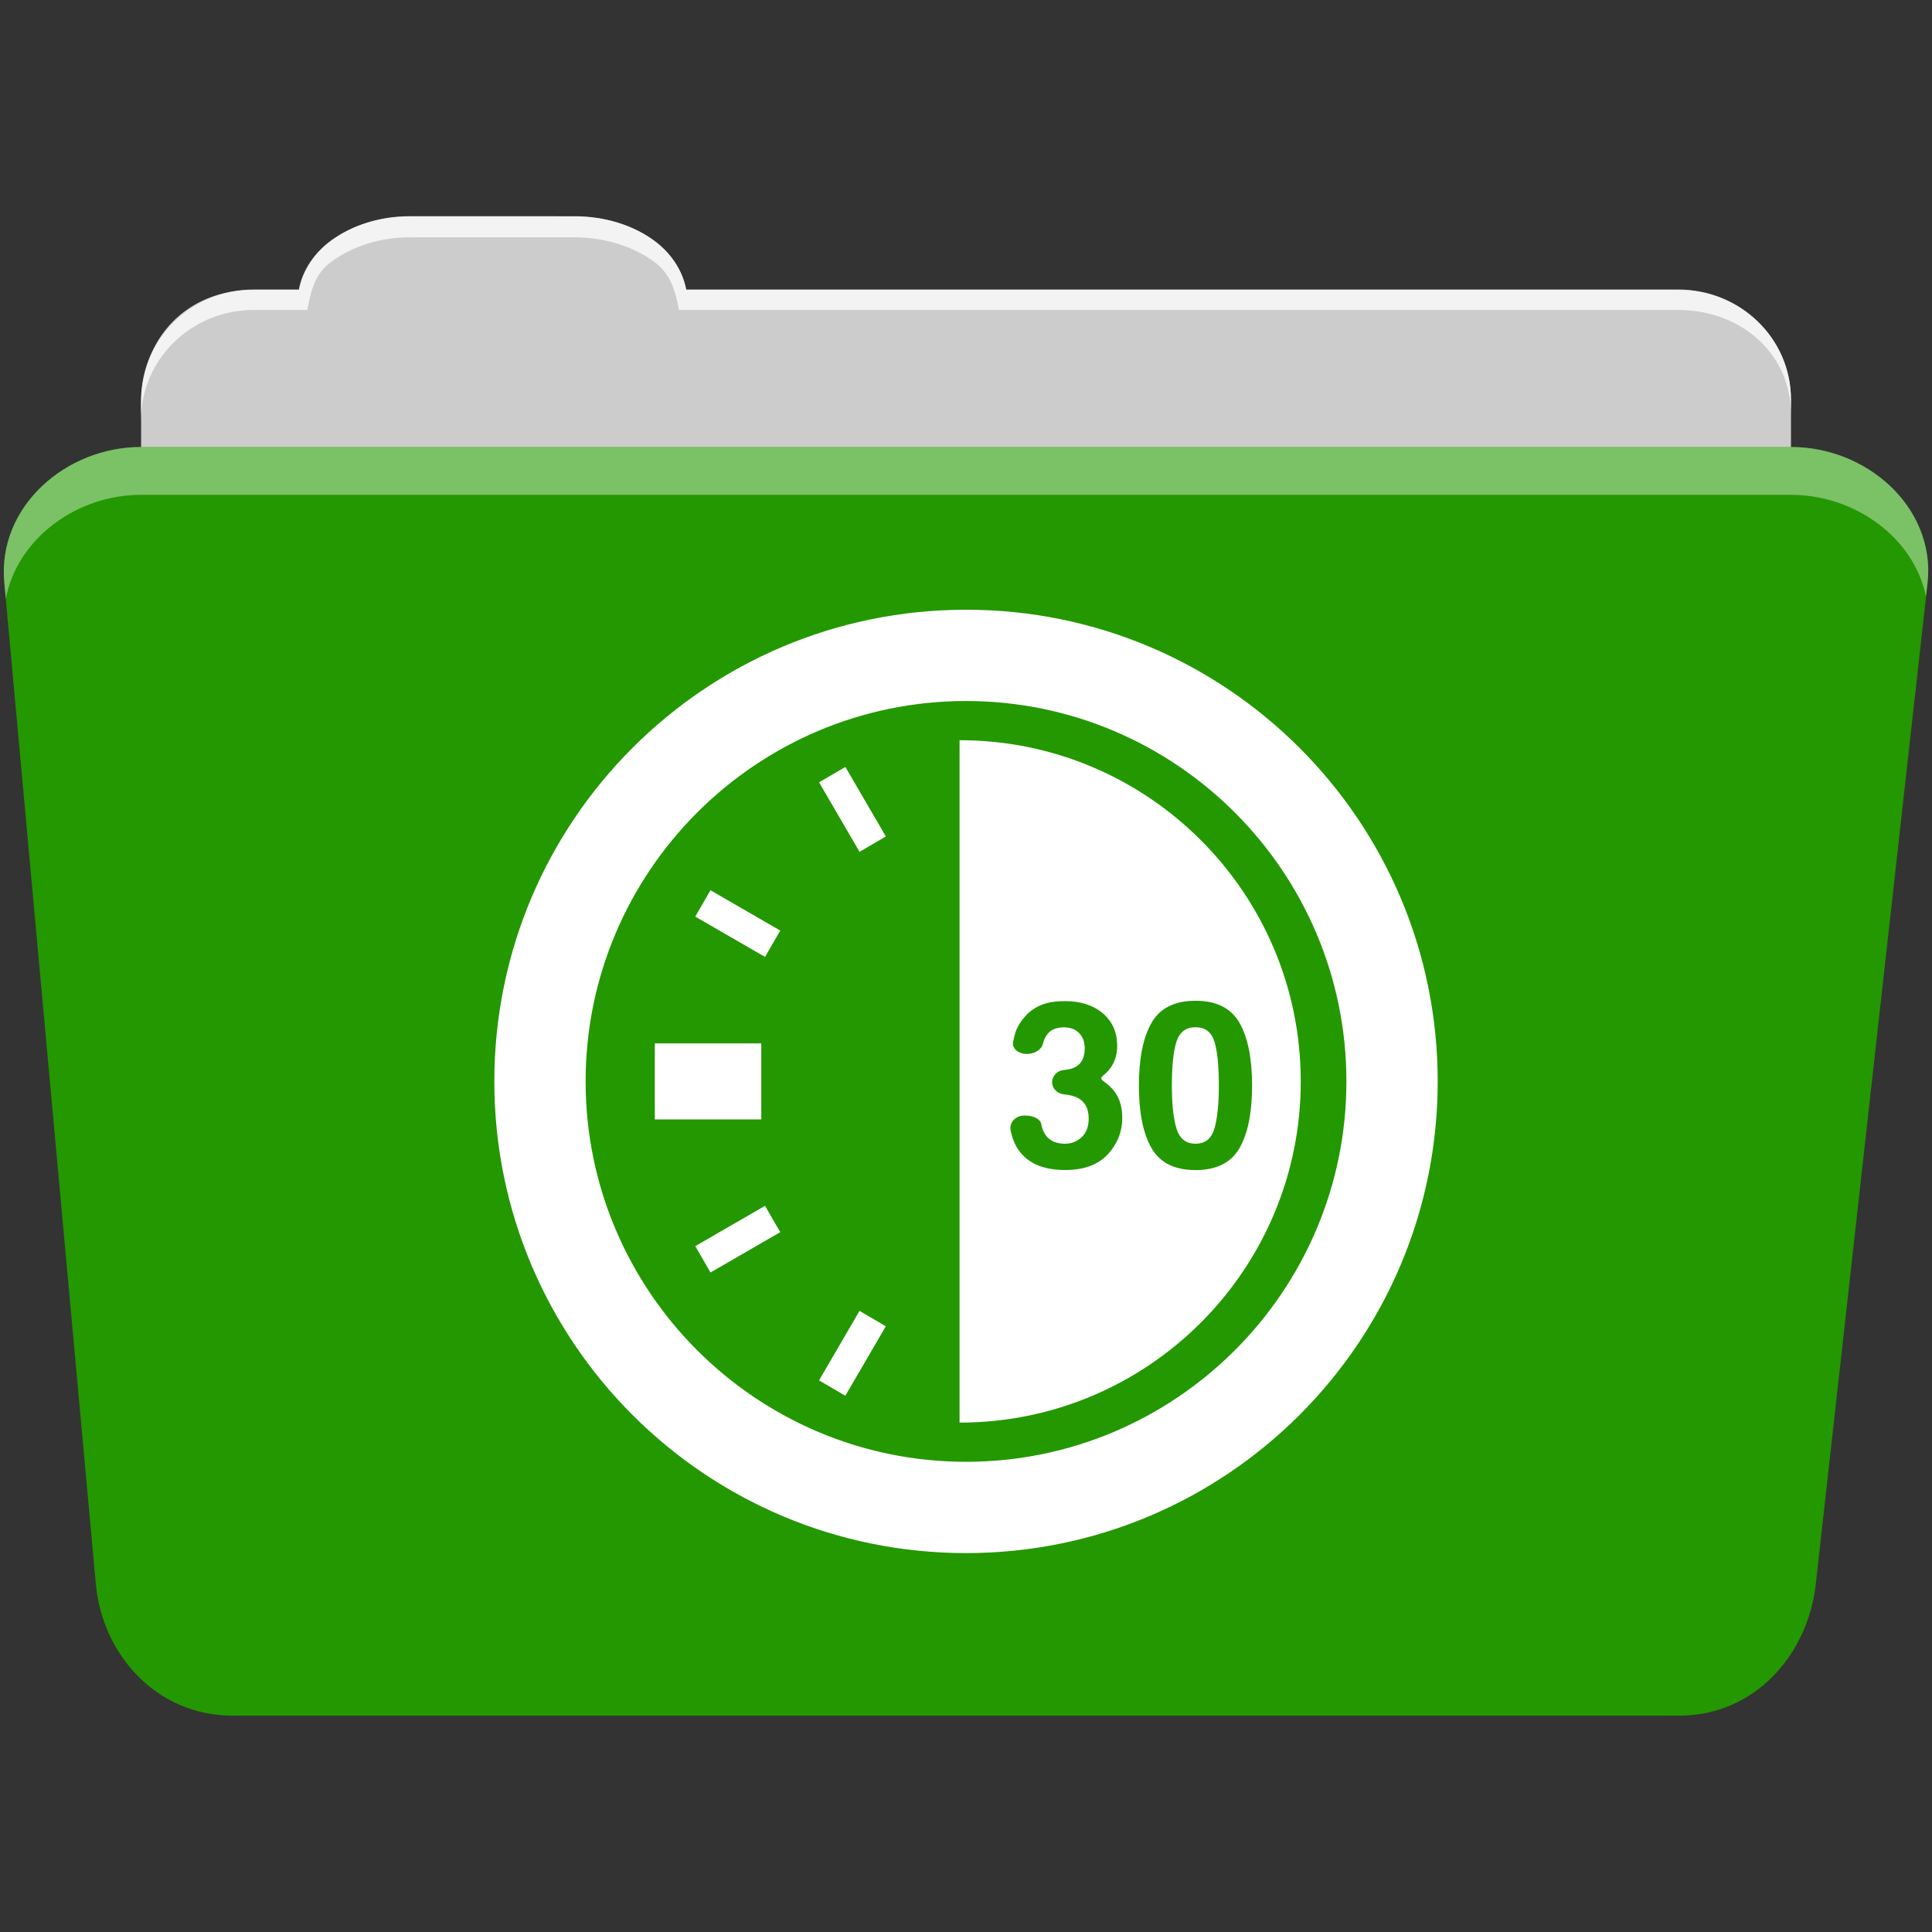 <svg height="512" viewBox="0 0 512 512" width="512" xmlns="http://www.w3.org/2000/svg">
 <rect x="0" y="0" width="512" height="512" fill="#333333" stroke="none"/>
 <path d="m108.631 57.37c-7.963 0-15.228 2.293-20.693 6.22-4.545 3.266-7.751 7.872-8.752 13.13h-11.909c-16.447 0-29.883 13.03-29.883 29.2v66.736c0 16.17 13.436 29.19 29.883 29.19h377.47c16.447 0 29.883-13.03 29.883-29.19v-66.736c0-16.17-13.436-29.2-29.883-29.2h-262.91c-1-5.256-4.208-9.862-8.753-13.13-5.465-3.927-12.73-6.22-20.693-6.22h-43.761" fill="#cccccc" fill-rule="evenodd"/>
 <path d="m37.361 118.46c-19.928 0-38.06 15.818-36.23 35.853l24.26 265.41c1.733 18.966 16.271 34.947 36.2 34.947h383.41c19.933 0 34.1-16.05 36.2-34.853l29.632-265.41c1.123-10.05-3.137-19.263-9.971-25.663-6.833-6.399-16.258-10.284-26.22-10.284h-437.27" fill="#239800" fill-rule="evenodd"/>
 <path d="m108.551 57.291c-7.963 0-15.11 2.403-20.572 6.33-4.545 3.266-7.702 7.931-8.703 13.187h-12.13c-17.677 0-29.802 12.771-29.802 30.661v3.956c0-16.17 13.355-29.27 29.802-29.27h14.286c1-5.256 2-9.657 6.549-12.923 5.465-3.927 12.609-6.33 20.572-6.33h43.78c7.963 0 15.371 2.403 20.835 6.33 4.545 3.266 5.766 7.668 6.769 12.923h264.88c16.447 0 29.802 11.455 29.802 27.625v-3.956c0-16.17-13.355-29.01-29.802-29.01h-262.95c-1-5.256-4.159-9.921-8.703-13.187-5.465-3.927-12.872-6.33-20.835-6.33z" fill="#ffffff" fill-rule="evenodd" opacity=".764"/>
 <path d="m37.351 118.451c-19.928 0-38.05 15.84-36.22 35.875l.406 4.375c3-15.936 18.732-27.563 35.813-27.563h437.28c9.966 0 19.386 3.882 26.22 10.281 4.736 4.435 8.234 10.208 9.563 16.688l.406-3.688c1.123-10.05-3.134-19.288-9.969-25.688-6.833-6.399-16.252-10.281-26.22-10.281h-437.28" fill="#ffffff" fill-rule="evenodd" opacity=".4"/>
 <path d="m256.005 161.583c-69.033 0-125.001 55.964-125.001 125.001 0 69.033 55.964 125.001 125.001 125.001 69.033 0 125.001-55.964 125.001-125.001 0-69.033-55.964-125.001-125.001-125.001m0 225.809c-55.585 0-100.808-45.222-100.808-100.808 0-55.585 45.222-100.808 100.808-100.808 55.585 0 100.808 45.222 100.808 100.808 0 55.585-45.222 100.808-100.808 100.808" fill="#ffffff"/>
 <path d="m173.532 276.503h28.218v20.162h-28.218zm50.488 93.388l-6.968-4.073 10.726-18.42 6.972 4.073-10.73 18.416m-35.738-32.666l-4.032-6.984 18.488-10.682 4.032 6.98zm14.456-83.63l-18.488-10.682 4.032-6.984 18.492 10.686-4.032 6.98m25.045-27.851l-10.726-18.416 6.972-4.073 10.726 18.416zm84.001 50.271c-.819 2.52-1.234 6.399-1.234 11.637 0 5.0.415 8.823 1.234 11.468.819 2.653 2.5 3.976 5.04 3.976 2.54 0 4.206-1.323 4.996-3.976.786-2.645 1.185-6.468 1.185-11.468 0-5.238-.399-9.117-1.185-11.637-.79-2.52-2.456-3.778-4.996-3.778-2.544-.004-4.222 1.258-5.04 3.778" fill="#ffffff"/>
 <path d="m254.291 196.16v90.424 90.424c49.94 0 90.424-40.484 90.424-90.424 0-49.94-40.484-90.424-90.424-90.424m39.307 109.719c-2.548 2.786-6.319 4.186-11.315 4.186-6.153 0-10.428-2.008-12.827-6.028-.73-1.246-1.27-2.71-1.625-4.403-.456-2.181 1.339-3.996 3.561-3.996h.339c2.226 0 3.992 1 4.206 2.206.141.79.363 1.496.661 2.113 1.04 2.101 2.927 3.149 5.661 3.149 1.669 0 3.133-.581 4.379-1.73 1.25-1.149 1.875-2.798 1.875-4.964 0-2.859-1.157-4.77-3.468-5.726-.766-.315-1.786-.54-3.069-.669-1.734-.181-3.153-1.512-3.153-3.202 0-1.69 1.319-3.044 2.936-3.218 1.258-.133 2.206-.351 2.867-.649 1.891-.839 2.835-2.54 2.835-5.101 0-1.661-.48-3.008-1.448-4.032-.968-1.04-2.331-1.56-4.089-1.56-2.016 0-3.496.641-4.444 1.919-.512.69-.883 1.504-1.101 2.444-.347 1.452-2.044 2.686-4.25 2.686-2.206 0-3.964-1.411-3.661-3.113.185-1.04.444-2.052.778-3.032.702-1.702 1.798-3.27 3.294-4.71 1.121-1.02 2.448-1.798 3.984-2.339 1.544-.54 3.427-.81 5.665-.81 4.153 0 7.5 1.077 10.053 3.226 2.548 2.149 3.819 5.032 3.819 8.653 0 2.561-.758 4.718-2.278 6.48-.448.512-.903.948-1.363 1.306-.827.641-.73 1.077.181 1.698.46.319.972.734 1.54 1.254 2.181 2.02 3.27 4.778 3.27 8.278.004 3.681-1.274 6.915-3.815 9.702m34.879-34.835c2.23 3.899 3.339 9.44 3.339 16.617 0 7.178-1.109 12.706-3.339 16.585-2.234 3.879-6.117 5.819-11.657 5.819-5.54 0-9.423-1.94-11.657-5.819-2.23-3.879-3.339-9.407-3.339-16.585 0-7.177 1.109-12.718 3.339-16.617 2.234-3.899 6.117-5.847 11.657-5.847 5.54-.004 9.423 1.948 11.657 5.847" fill="#ffffff"/>
</svg>
